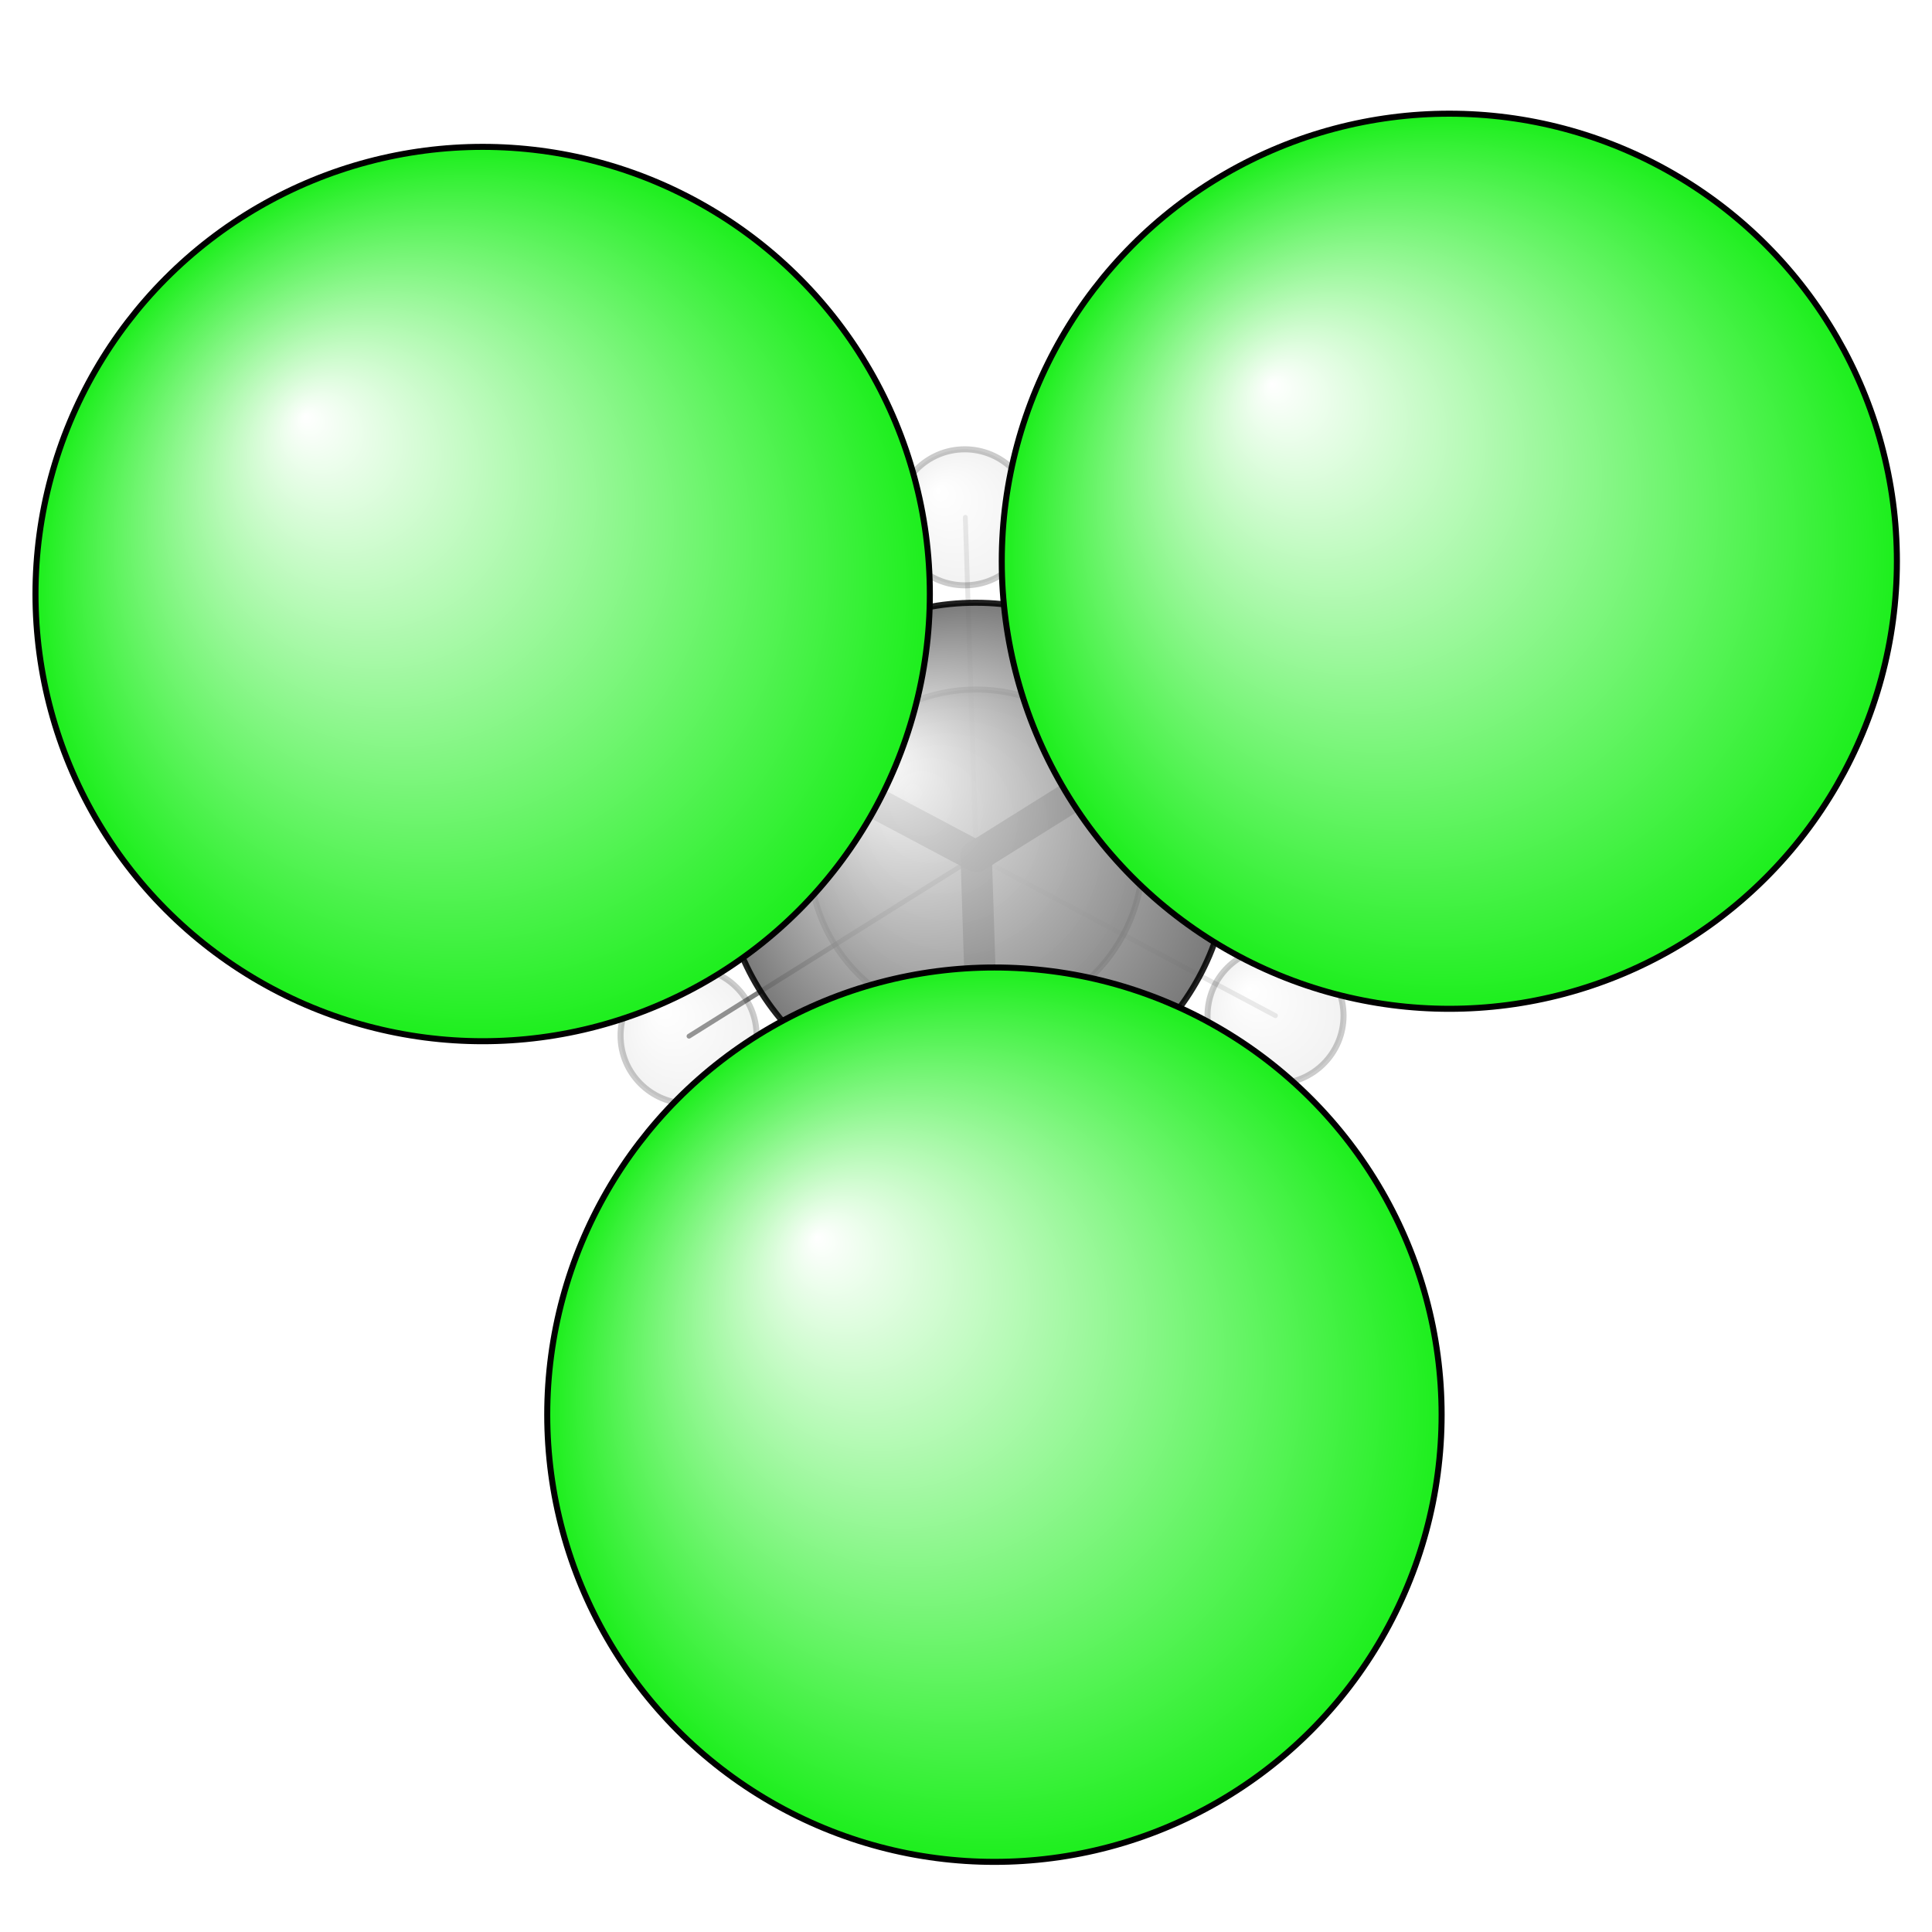 <?xml version="1.0"?>
<svg version="1.1" id="topsvg"
xmlns="http://www.w3.org/2000/svg" xmlns:xlink="http://www.w3.org/1999/xlink"
xmlns:cml="http://www.xml-cml.org/schema" x="0" y="0" width="200px" height="200px" viewBox="0 0 100 100">
<title>6278 - Open Babel Depiction</title>
<rect x="0" y="0" width="100" height="100" fill="white"/>
<defs>
<radialGradient id='radialffffff1eef1e' cx='50%' cy='50%' r='50%' fx='30%' fy='30%'>
  <stop offset=' 0%' stop-color="rgb(255,255,255)"  stop-opacity='1.0'/>
  <stop offset='100%' stop-color="rgb(30,239,30)"  stop-opacity ='1.0'/>
</radialGradient>
<radialGradient id='radialffffff666666' cx='50%' cy='50%' r='50%' fx='30%' fy='30%'>
  <stop offset=' 0%' stop-color="rgb(255,255,255)"  stop-opacity='1.0'/>
  <stop offset='100%' stop-color="rgb(102,102,102)"  stop-opacity ='1.0'/>
</radialGradient>
<radialGradient id='radialffffffbfbfbf' cx='50%' cy='50%' r='50%' fx='30%' fy='30%'>
  <stop offset=' 0%' stop-color="rgb(255,255,255)"  stop-opacity='1.0'/>
  <stop offset='100%' stop-color="rgb(191,191,191)"  stop-opacity ='1.0'/>
</radialGradient>
</defs>
<g transform="translate(0,0)">
<svg width="100" height="100" x="0" y="0" viewBox="0 0 160.111 154.367"
font-family="sans-serif" stroke="rgb(0,0,0)" stroke-width="4"  stroke-linecap="round">
<line x1="120.1" y1="43.6" x2="80.9" y2="68.1" opacity="1.0" stroke="rgb(0,0,0)"  stroke-width="2.6"/>
<line x1="40.0" y1="46.4" x2="80.9" y2="68.1" opacity="0.9" stroke="rgb(0,0,0)"  stroke-width="2.6"/>
<line x1="82.4" y1="114.4" x2="80.9" y2="68.1" opacity="0.9" stroke="rgb(0,0,0)"  stroke-width="2.6"/>
<line x1="80.9" y1="68.1" x2="80.9" y2="68.1" opacity="0.9" stroke="rgb(0,0,0)"  stroke-width="1.4"/>
<line x1="80.9" y1="68.1" x2="57.1" y2="83.0" opacity="0.5" stroke="rgb(0,0,0)"  stroke-width="0.4"/>
<line x1="80.9" y1="68.1" x2="80.0" y2="40.0" opacity="0.1" stroke="rgb(0,0,0)"  stroke-width="0.4"/>
<line x1="80.9" y1="68.1" x2="105.7" y2="81.3" opacity="0.1" stroke="rgb(0,0,0)"  stroke-width="0.4"/>
<circle cx="57.064" cy="82.951" r="5.636" opacity="0.2" style="stroke:black;stroke-width:0.5;fill:url(#radialffffffbfbfbf)"/>
<circle cx="79.952" cy="40" r="5.636" opacity="0.2" style="stroke:black;stroke-width:0.5;fill:url(#radialffffffbfbfbf)"/>
<circle cx="105.707" cy="81.299" r="5.636" opacity="0.2" style="stroke:black;stroke-width:0.5;fill:url(#radialffffffbfbfbf)"/>
<circle cx="80.897" cy="68.09" r="13.818" opacity="0.399" style="stroke:black;stroke-width:0.5;fill:url(#radialffffff666666)"/>
<circle cx="80.855" cy="68.114" r="21.034" opacity="0.872" style="stroke:black;stroke-width:0.5;fill:url(#radialffffff666666)"/>
<circle cx="40" cy="46.358" r="37.059" opacity="1" style="stroke:black;stroke-width:0.5;fill:url(#radialffffff1eef1e)"/>
<circle cx="82.411" cy="114.367" r="37.06" opacity="1" style="stroke:black;stroke-width:0.5;fill:url(#radialffffff1eef1e)"/>
<circle cx="120.111" cy="43.64" r="37.091" opacity="1" style="stroke:black;stroke-width:0.5;fill:url(#radialffffff1eef1e)"/>
</svg>
</g>
</svg>
